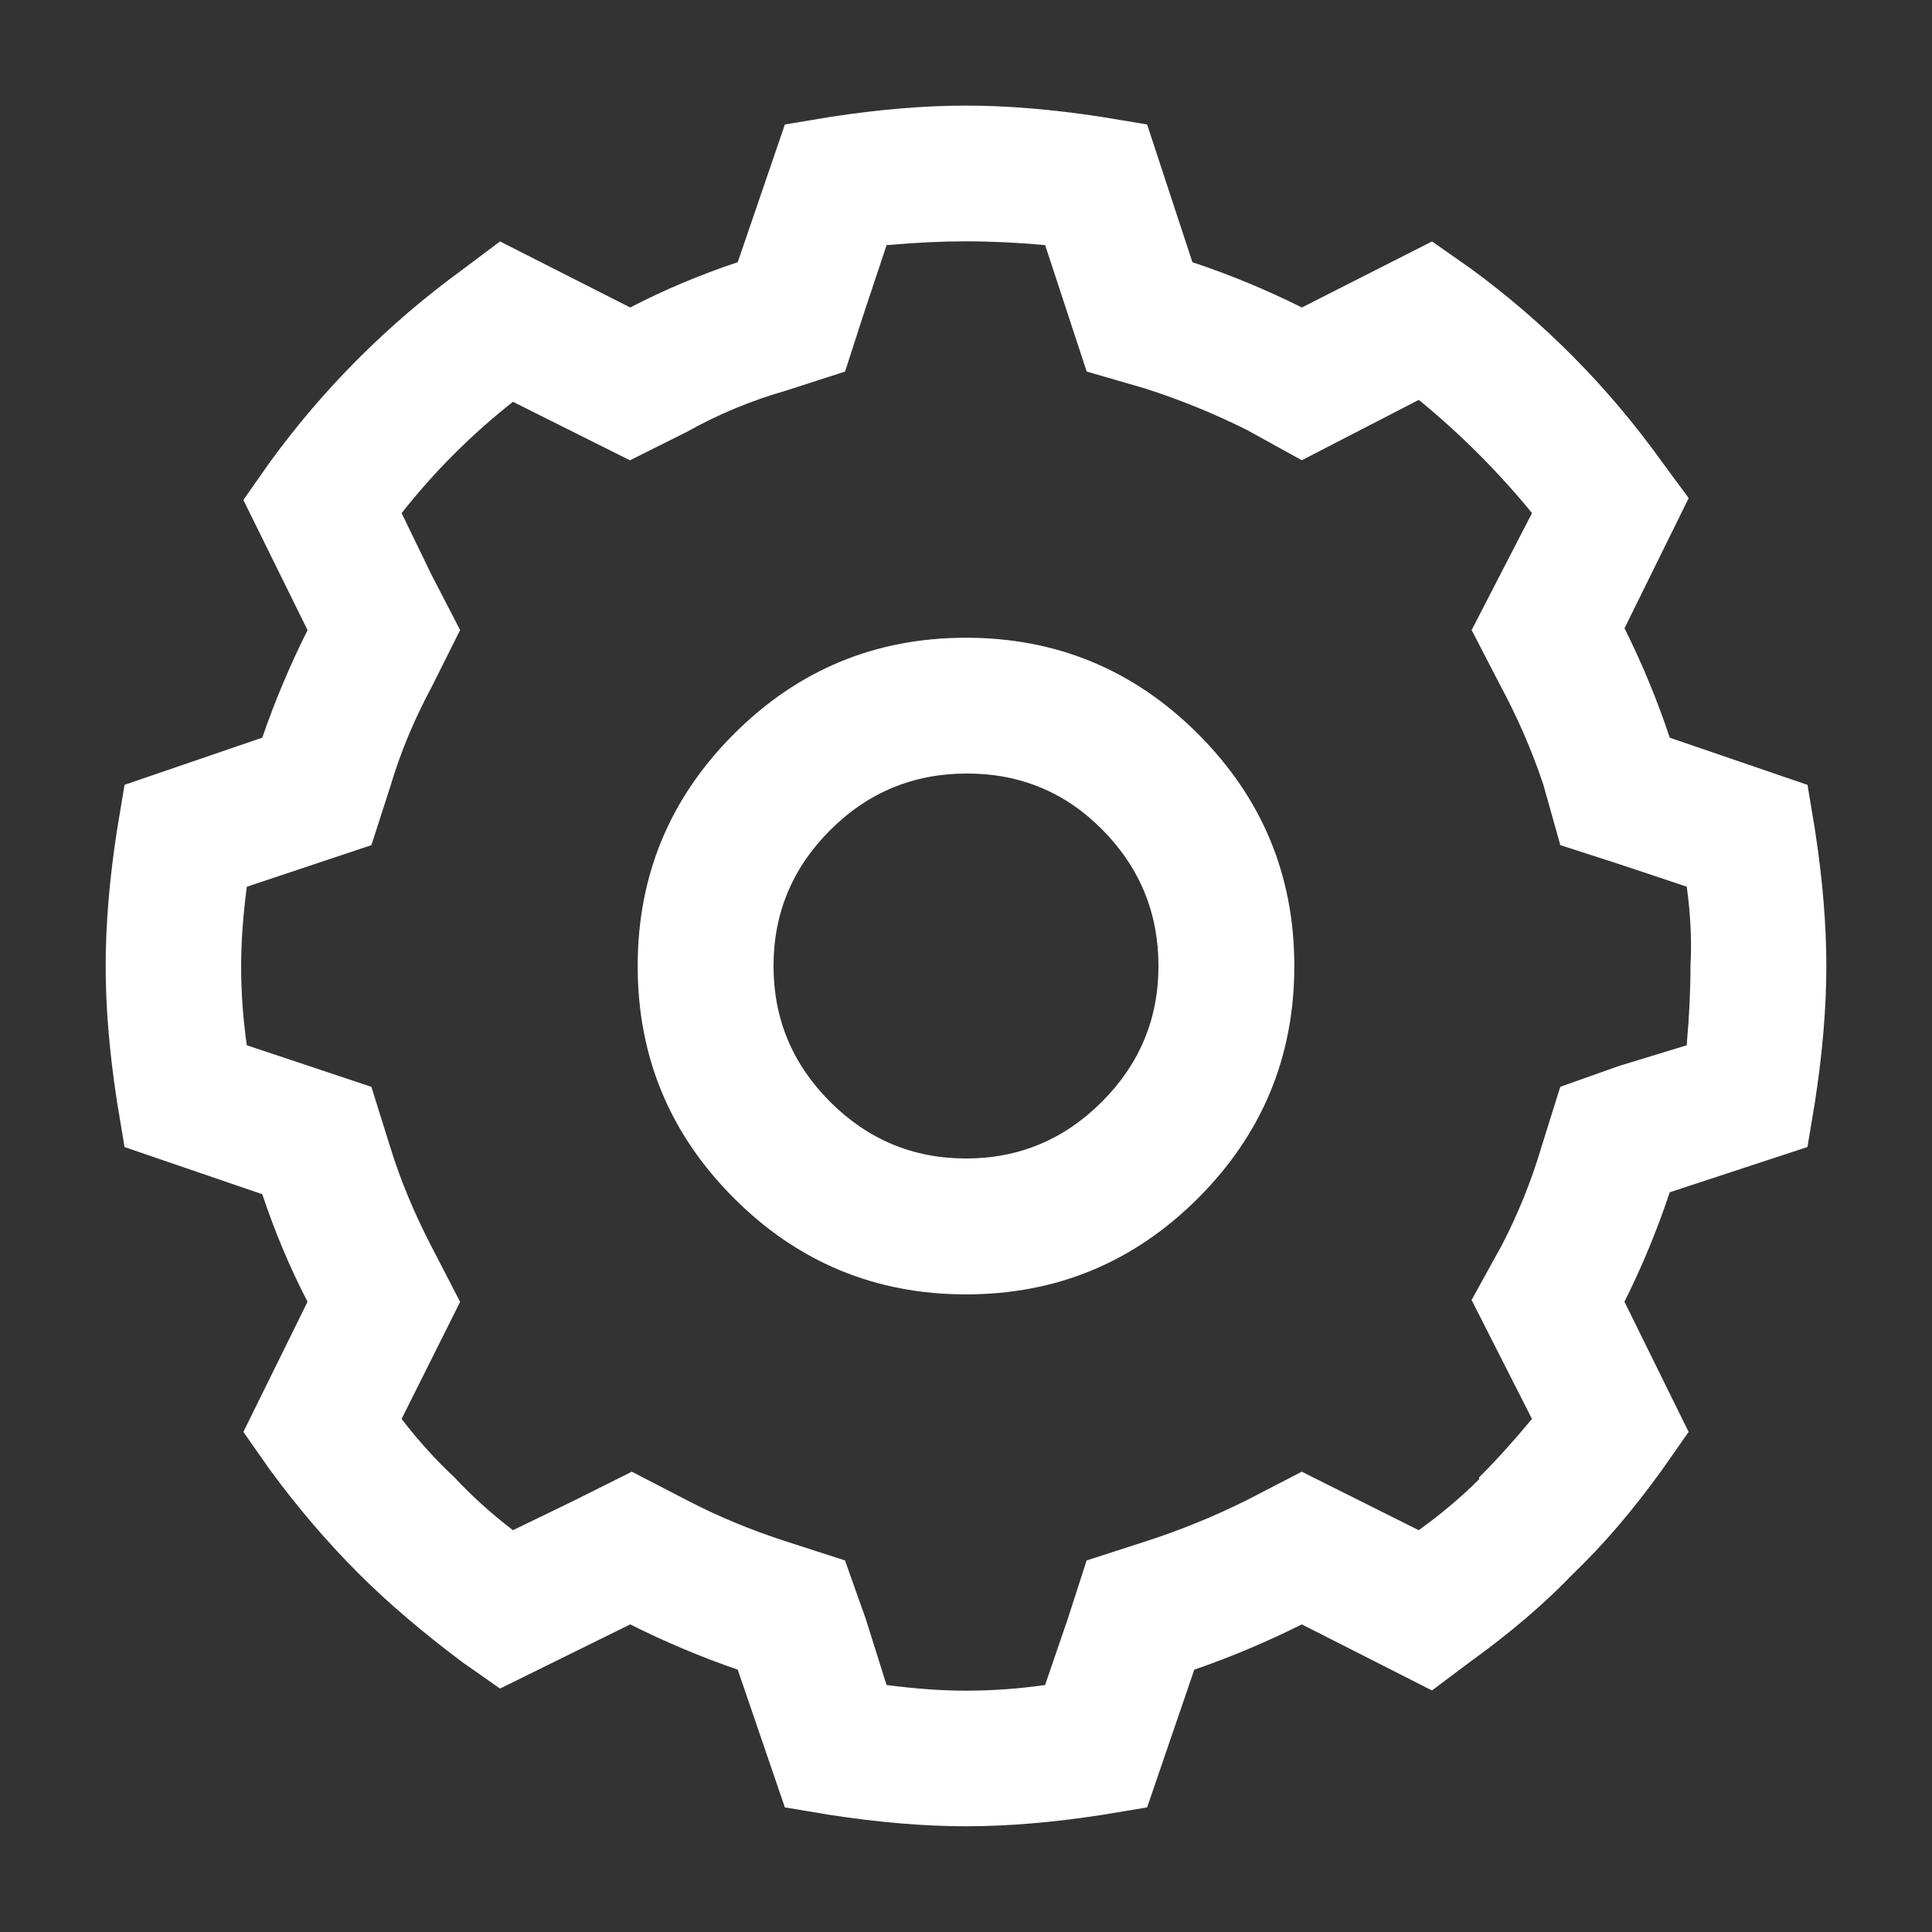 <svg xmlns="http://www.w3.org/2000/svg" xmlns:xlink="http://www.w3.org/1999/xlink" width="48" height="48" class="icon" p-id="4327" t="1562230673533" version="1.1" viewBox="0 0 1024 1024"><rect x="0" y="0" width="1024" height="1024" fill="#333333" stroke="none"/><defs><style type="text/css"/></defs><path fill="#fff" d="M962.016 440l-4-24-72.992-24.992q-10.016-30.016-24-58.016L895.04 264l-14.016-19.008q-43.008-60-102.016-103.008l-20-14.016-68.992 35.008q-28-14.016-58.016-24L608 65.984l-24-4q-39.008-6.016-72-6.016t-72 6.016l-24 4-24.992 72.992q-30.016 10.016-56.992 24L265.024 127.968l-20 15.008Q186.016 185.984 143.008 244.992l-14.016 20 34.016 68.992q-14.016 28-24 56.992l-72.992 24.992-4 24q-6.016 39.008-6.016 72t6.016 72l4 24 72.992 24.992q10.016 30.016 24 56.992l-34.016 68.992 14.016 20q22.016 30.016 47.008 55.008 23.008 23.008 55.008 47.008l20 14.016 68.992-34.016q28 14.016 56.992 24L416 957.952l24 4q39.008 6.016 72 6.016t72-6.016l24-4 24.992-72.992q28.992-10.016 56.992-24l68.992 35.008 20-15.008q32-23.008 55.008-47.008 24-23.008 47.008-55.008l14.016-20-34.016-68.992q14.016-28 24-58.016l72.992-24 4-24q6.016-39.008 6.016-72t-6.016-72zM896 511.008V512q0 19.008-2.016 42.016l-36 11.008-31.008 11.008-10.016 32q-8 27.008-20.992 52l-16 28.992 32 63.008q-14.016 16.992-28 31.008v0.992q-14.016 14.016-32 27.008l-62.016-31.008-28.992 15.008q-26.016 12.992-54.016 22.016l-31.008 10.016-10.016 31.008-12 35.008q-20.992 3.008-42.016 3.008-19.008 0-42.016-3.008l-11.008-35.008-11.008-31.008-31.008-10.016q-28-8.992-52.992-22.016l-28.992-15.008-30.016 15.008-32.992 16q-16.992-12.992-31.008-28-15.008-14.016-28-31.008l31.008-62.016-15.008-28.992q-14.016-27.008-22.016-52.992l-10.016-32-66.016-22.016q-3.008-20.992-3.008-42.016 0-19.008 3.008-42.016l66.016-22.016 10.016-31.008q8-27.008 22.016-52.992l15.008-30.016-15.008-28.992-16-32.992q26.016-32.992 59.008-59.008l62.016 31.008 30.016-15.008q24.992-14.016 52.992-22.016l31.008-10.016 10.016-31.008 12-36q23.008-2.016 42.016-2.016 20 0 42.016 2.016l22.016 67.008 31.008 8.992q28 8.992 54.016 22.016l28.992 16 62.016-32q32.992 27.008 60 60l-32 62.016 15.008 28.992q14.016 26.016 23.008 52.992l8.992 32 31.008 10.016 36 12q3.008 22.016 2.016 40.992z m-384-172.992q-72 0-123.008 51.008t-51.008 123.008 51.008 123.008T512 686.048t123.008-51.008 51.008-123.008-51.008-123.008T512 338.016z m72 245.984q-30.016 30.016-72 30.016t-72-30.016-30.016-72 30.016-72 72.512-30.016 72 30.016 29.504 72-30.016 72z" p-id="4328"/></svg>